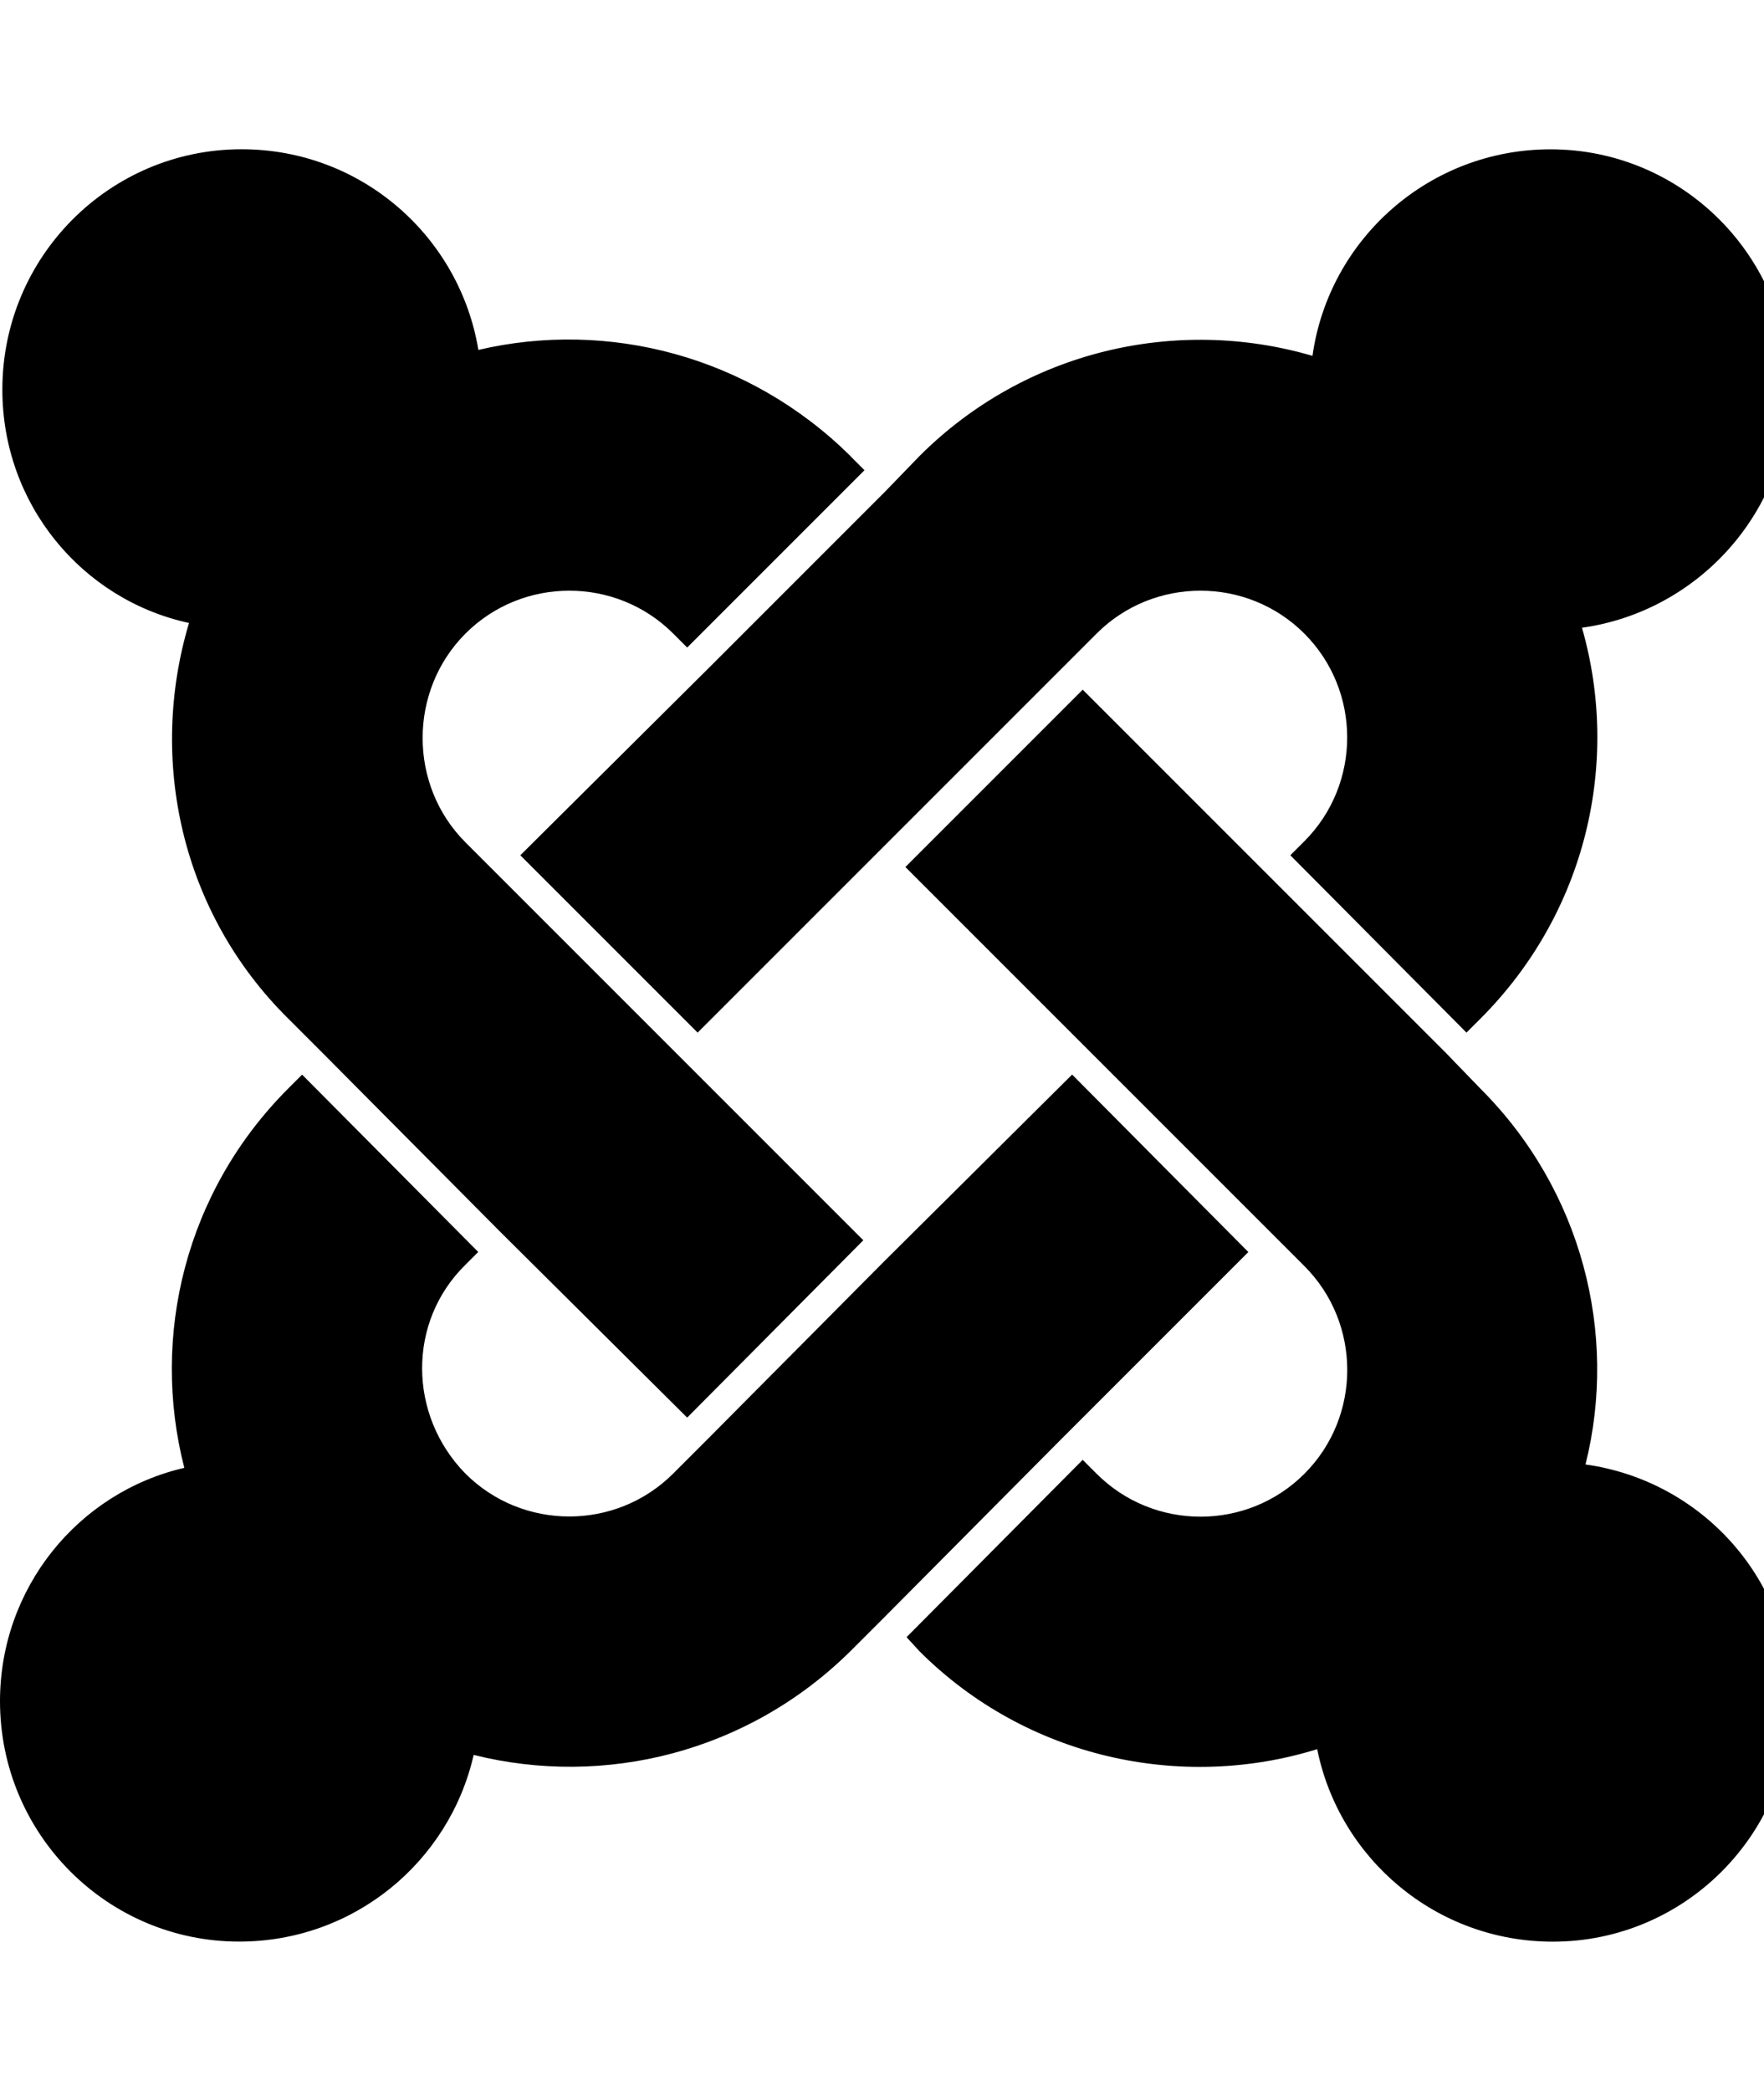 <?xml version="1.0" encoding="utf-8"?>
<!-- Generated by IcoMoon.io -->
<!DOCTYPE svg PUBLIC "-//W3C//DTD SVG 1.1//EN" "http://www.w3.org/Graphics/SVG/1.1/DTD/svg11.dtd">
<svg version="1.1" xmlns="http://www.w3.org/2000/svg" xmlns:xlink="http://www.w3.org/1999/xlink" width="27" height="32" viewBox="0 0 27 32">
<path d="M19.107 19.161l-2.857 2.857-2.696 2.714-0.536 0.536c-1.571 1.554-3.768 2.089-5.768 1.589-0.375 1.643-1.839 2.857-3.589 2.857-2.018 0-3.661-1.643-3.661-3.679 0-1.732 1.196-3.196 2.821-3.571-0.518-2.018 0.018-4.232 1.589-5.804l0.214-0.214 2.696 2.714-0.196 0.196c-0.893 0.875-0.875 2.304 0 3.196 0.875 0.875 2.304 0.875 3.179 0l0.536-0.536 2.696-2.714 2.875-2.857zM13.018 6.982l0.214 0.214-2.714 2.714-0.214-0.214c-0.875-0.875-2.304-0.875-3.179 0s-0.875 2.321 0 3.196l6.089 6.089-2.696 2.714-2.875-2.857-2.696-2.714-0.536-0.536c-1.643-1.625-2.143-3.964-1.518-6.054-1.643-0.357-2.857-1.821-2.857-3.571 0-2.036 1.643-3.679 3.661-3.679 1.839 0 3.339 1.339 3.625 3.071 1.982-0.464 4.143 0.089 5.696 1.625zM27.429 26.036c0 2.036-1.643 3.679-3.661 3.679-1.786 0-3.268-1.268-3.607-2.946v0c-2.071 0.643-4.446 0.143-6.089-1.5l-0.196-0.214 2.696-2.714 0.214 0.214c0.875 0.875 2.304 0.875 3.179 0s0.875-2.304 0-3.179l-6.107-6.107 2.714-2.714 5.571 5.571 0.518 0.536c1.554 1.554 2.107 3.75 1.607 5.75 1.786 0.25 3.161 1.768 3.161 3.625zM27.393 5.964c0 1.857-1.393 3.393-3.179 3.643 0.589 2.054 0.071 4.357-1.554 5.982l-0.214 0.214-2.696-2.714 0.214-0.214c0.875-0.875 0.875-2.304 0-3.179s-2.304-0.875-3.179 0l-6.107 6.107-2.714-2.714 2.875-2.857 2.714-2.714 0.518-0.536c1.625-1.625 3.946-2.143 6.018-1.536 0.25-1.786 1.786-3.161 3.643-3.161 2.018 0 3.661 1.643 3.661 3.679z"></path>
</svg>
